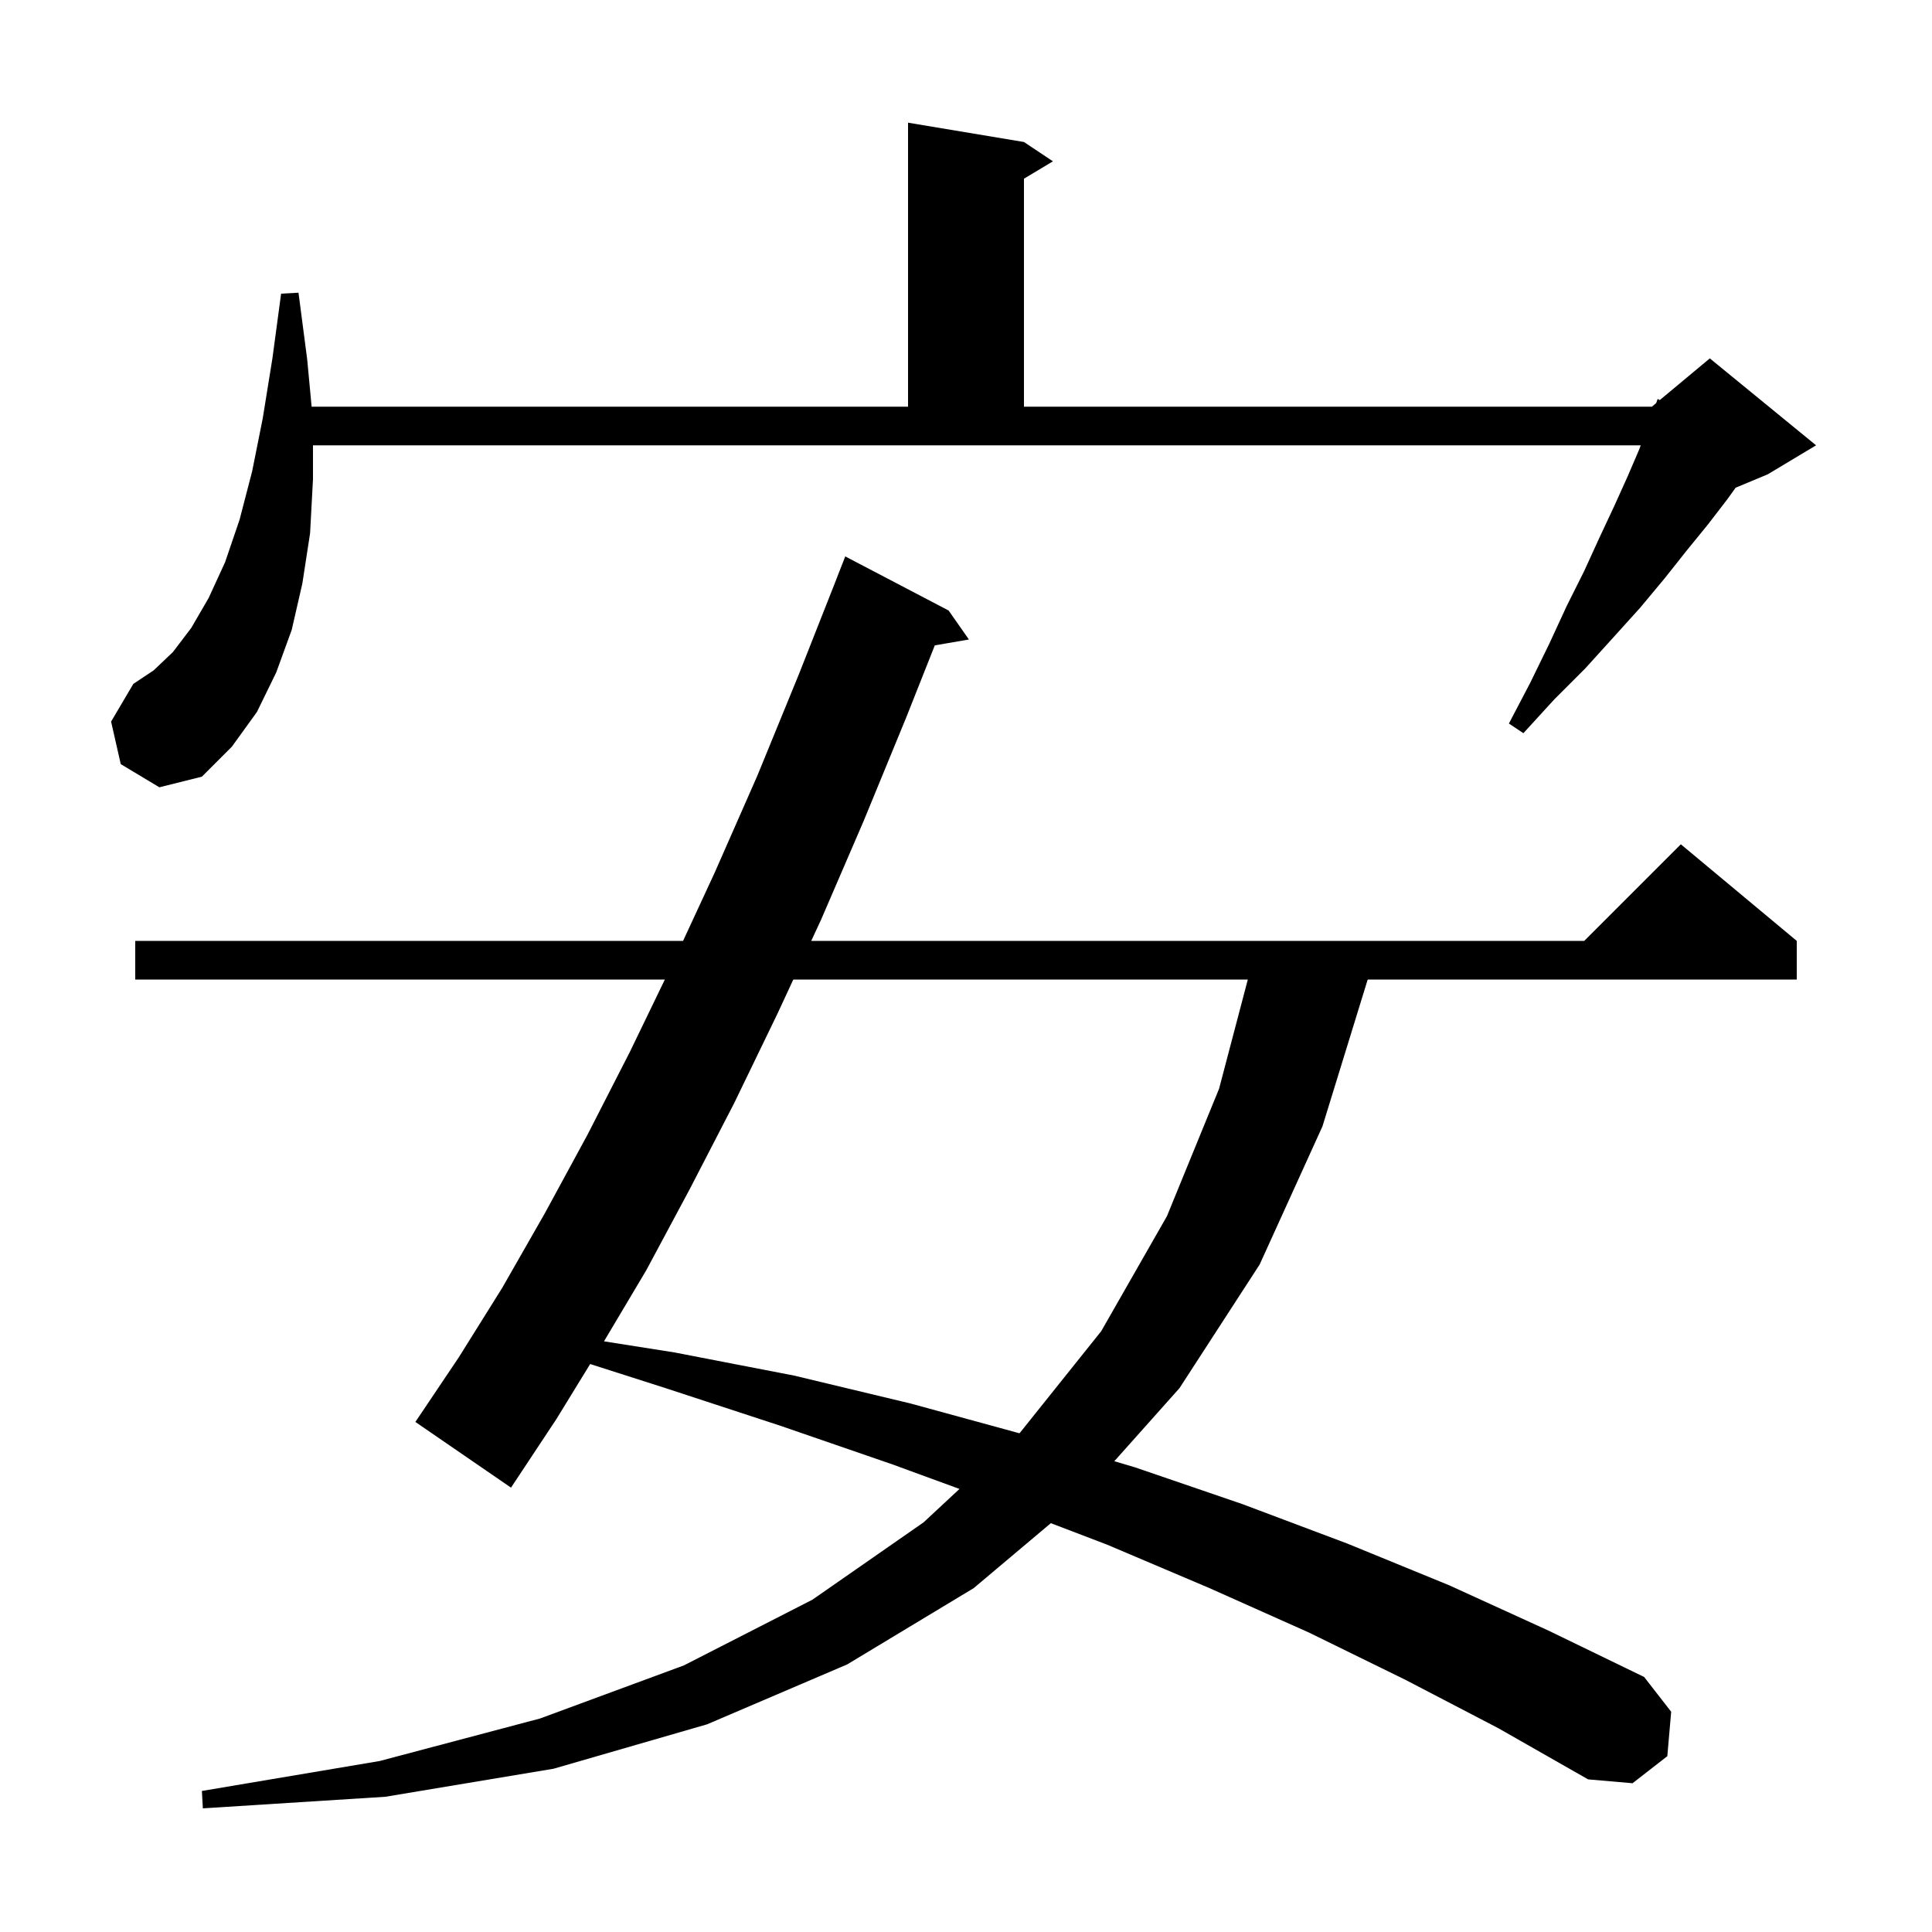 <svg xmlns="http://www.w3.org/2000/svg" xmlns:xlink="http://www.w3.org/1999/xlink" version="1.1" baseProfile="full" viewBox="0 0 200 200" width="200" height="200">
<g fill="black">
<path d="M 145.5 173.9 L 135.5 169.0 L 125.2 164.4 L 114.6 159.9 L 108.782 157.678 L 100.8 164.4 L 87.7 172.3 L 73.2 178.5 L 57.3 183.1 L 39.9 186.0 L 21.0 187.2 L 20.9 185.4 L 39.3 182.3 L 55.9 177.9 L 70.8 172.4 L 84.1 165.6 L 95.6 157.6 L 99.326 154.135 L 92.4 151.6 L 80.8 147.6 L 68.9 143.7 L 61.093 141.204 L 57.6 146.9 L 52.9 154.0 L 43.0 147.2 L 47.5 140.5 L 52.0 133.3 L 56.4 125.6 L 60.8 117.5 L 65.2 108.9 L 68.826 101.4 L 14.0 101.4 L 14.0 97.4 L 70.712 97.4 L 74.0 90.3 L 78.4 80.3 L 82.7 69.8 L 86.605 59.901 L 86.6 59.9 L 87.5 57.6 L 98.2 63.2 L 100.3 66.2 L 96.77 66.809 L 93.8 74.3 L 89.4 85.0 L 85.0 95.2 L 83.979 97.4 L 164.0 97.4 L 174.0 87.4 L 186.0 97.4 L 186.0 101.4 L 141.584 101.4 L 136.9 116.6 L 130.4 130.9 L 122.1 143.7 L 115.353 151.265 L 117.5 151.9 L 128.6 155.7 L 139.5 159.8 L 150.0 164.1 L 160.3 168.8 L 170.2 173.6 L 173.0 177.2 L 172.6 181.8 L 169.0 184.6 L 164.4 184.2 L 155.1 178.9 Z M 82.124 101.4 L 80.5 104.9 L 76.0 114.2 L 71.4 123.1 L 66.9 131.5 L 62.525 138.854 L 69.8 140.0 L 82.2 142.4 L 94.3 145.3 L 105.525 148.37 L 105.6 148.3 L 114.0 137.8 L 120.8 125.9 L 126.2 112.7 L 129.174 101.4 Z M 32.4 49.6 L 32.1 55.2 L 31.3 60.4 L 30.2 65.2 L 28.6 69.6 L 26.6 73.7 L 24.0 77.3 L 20.9 80.4 L 16.5 81.5 L 12.5 79.1 L 11.5 74.7 L 13.8 70.8 L 15.9 69.4 L 17.9 67.5 L 19.8 65.0 L 21.6 61.9 L 23.3 58.2 L 24.8 53.8 L 26.1 48.8 L 27.2 43.3 L 28.2 37.1 L 29.1 30.4 L 30.9 30.3 L 31.8 37.2 L 32.259 42.1 L 94.0 42.1 L 94.0 12.7 L 106.0 14.7 L 109.0 16.7 L 106.0 18.5 L 106.0 42.1 L 171.0 42.1 L 171.446 41.729 L 171.6 41.3 L 171.823 41.414 L 177.0 37.1 L 188.0 46.1 L 183.0 49.1 L 179.674 50.486 L 178.8 51.7 L 176.8 54.3 L 174.6 57.0 L 172.3 59.9 L 169.8 62.9 L 167.0 66.0 L 164.1 69.2 L 160.9 72.4 L 157.7 75.9 L 156.2 74.9 L 158.4 70.7 L 160.4 66.6 L 162.2 62.7 L 164.0 59.1 L 165.6 55.6 L 167.1 52.4 L 168.5 49.3 L 169.7 46.5 L 169.848 46.1 L 32.4 46.1 Z " />
</g>
</svg>
